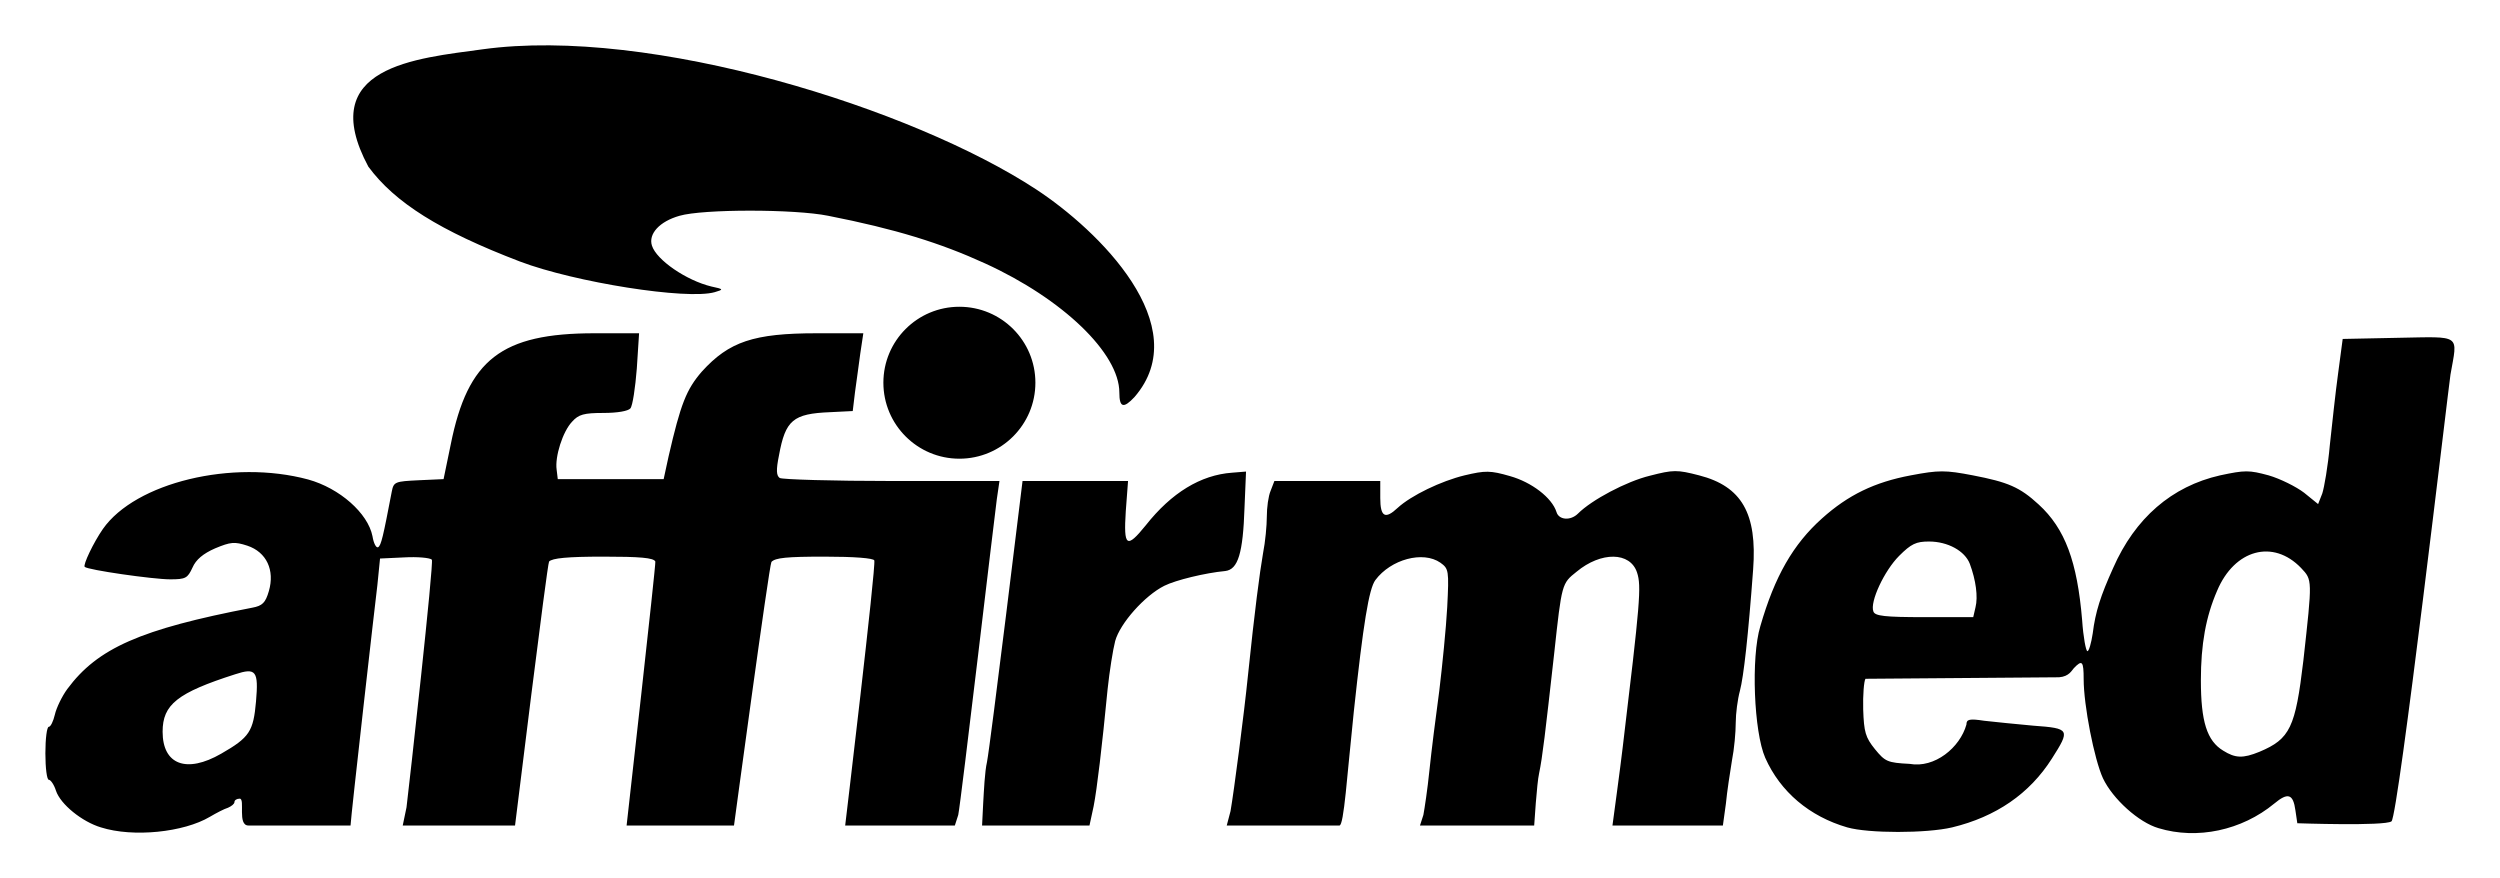<?xml version="1.0"?>

<svg xmlns="http://www.w3.org/2000/svg" viewBox="0 0 661.1 232.3" height="232.3" width="661.1"><path d="m 273.8,101.2 c 0,11.1 -9,20.1 -20.1,20.1 -11.1,0 -20.1,-9 -20.1,-20.1 0,-11.1 9,-20.09 20.1,-20.08 11.1,0 20.1,8.98 20.1,20.08 z m 51.6,113.3 c 0.9,-5.1 3.6,-25.9 4.6,-35.8 1.8,-17.3 3.1,-27.2 4,-32.4 0.6,-3 1,-7.4 1,-9.7 0,-2.4 0.4,-5.4 1,-6.8 l 1,-2.6 14,0 14,0 0,4.5 c 0,5 1.3,5.7 4.6,2.6 3.6,-3.3 11.5,-7.1 17.7,-8.6 5.5,-1.3 6.8,-1.3 12,0.2 5.7,1.6 11.1,5.7 12.3,9.5 0.6,2.1 3.7,2.4 5.7,0.4 3.6,-3.6 12.8,-8.5 19,-10 6.2,-1.6 7.2,-1.6 13,-0.1 11.3,2.9 15.4,10.1 14.3,24.9 -1.3,17.6 -2.5,28.3 -3.5,32.1 -0.6,2.2 -1.1,6 -1.1,8.4 0,2.5 -0.4,7 -1,10 -0.5,3.1 -1.3,8.2 -1.6,11.4 l -0.8,5.8 -29.2,0 c 0,0 2.2,-16.2 2.7,-20.6 4.6,-38.3 5,-42.7 3.8,-46.3 -1.8,-5.5 -9.5,-5.6 -16,-0.2 -3.9,3.1 -3.9,3.1 -5.9,21.5 -2.4,21.4 -3.1,27.5 -4,31.8 -0.6,2.6 -1.3,13.8 -1.3,13.8 l -30.2,0 0.9,-2.8 c 0.3,-1.6 1.1,-6.8 1.6,-11.8 0.5,-4.9 1.7,-14.4 2.6,-21 0.8,-6.6 1.8,-16.6 2.1,-22.1 0.5,-9.8 0.4,-10.2 -1.8,-11.8 -4.6,-3.2 -13.1,-0.9 -17.2,4.6 -1.7,2.3 -3.2,11.5 -5.7,34.8 -1.8,17 -2.6,30.1 -3.8,30.1 l -29.8,0 z M 260,212.3 c 0.2,-3.3 0.4,-8.2 1,-10.8 0.9,-4.5 9.4,-74.3 9.4,-74.3 l 13.9,0 14,0 -0.6,8 c -0.6,9.4 0.2,10 5.3,3.7 6.8,-8.6 14.5,-13.3 22.8,-13.9 l 3.7,-0.3 -0.4,9.5 c -0.4,12.1 -1.7,16.4 -5.1,16.8 -5.3,0.5 -13.1,2.4 -16.1,3.9 -5.2,2.6 -11.7,9.9 -13,14.6 -0.6,2.3 -1.5,8 -2,12.7 -1.5,15.4 -2.8,26.4 -3.7,31 l -1.1,5.1 -28.4,0 z m 262.4,-51.7 c 0.7,-2.8 0.1,-7.2 -1.5,-11.5 -1.3,-3.4 -5.8,-5.9 -10.8,-5.9 -3.4,0 -4.7,0.6 -7.9,3.8 -3.9,3.9 -7.8,12.2 -6.8,14.7 0.4,1.2 3,1.5 13.5,1.5 l 12.9,0 z m 75.1,38.2 c 8.1,-3.4 9.5,-6.4 11.6,-24.1 2.4,-21.6 2.4,-21.3 -0.6,-24.5 -7.4,-7.7 -17.6,-4.9 -22.2,6 -3,6.9 -4.3,14.2 -4.3,23.7 0,10.9 1.6,16 5.9,18.6 3.2,2 5.2,2.1 9.6,0.3 z m -109,20 c -10,-2.9 -17.7,-9.4 -21.7,-18.4 -3,-6.8 -3.8,-26.6 -1.3,-34.8 3.8,-13.2 8.7,-21.7 16.3,-28.5 6.9,-6.2 13.9,-9.6 23.5,-11.4 7.4,-1.4 9.1,-1.4 16.4,0 9.3,1.8 12.4,3.1 17.4,7.7 7,6.4 10.2,15.1 11.5,30.6 0.3,4.5 1,8.2 1.4,8.2 0.4,0 1,-2.1 1.4,-4.7 0.7,-5.7 2.1,-10 5.4,-17.3 5.8,-13.2 15.5,-21.6 28.3,-24.5 6.6,-1.4 7.6,-1.4 12.8,0 3.1,0.9 7.3,3 9.4,4.6 l 3.7,3 1.1,-2.8 c 0.5,-1.5 1.5,-7.2 2,-12.8 0.6,-5.5 1.5,-14 2.2,-19.04 l 1.2,-9.03 14.7,-0.3 c 16.9,-0.3 15.7,-1.1 13.8,9.73 -0.5,3.14 -13.8,116.84 -15.6,118.14 -1.8,1.3 -24.9,0.5 -24.9,0.5 l -0.5,-3.4 c -0.6,-4.4 -2,-4.8 -5.6,-1.8 -8.6,7.1 -20.4,9.6 -30.6,6.5 -5.2,-1.5 -12.1,-7.7 -14.7,-13.2 -2.3,-5 -5.1,-19.3 -5.1,-26.2 0,-4.8 -0.4,-5.2 -2.6,-2.9 -0.5,0.5 -1.2,2.2 -3.9,2.4 l -51.2,0.4 c -0.4,0.6 -0.7,4.3 -0.6,8.1 0.2,6 0.6,7.4 3.1,10.5 2.7,3.3 3.3,3.6 9.2,3.9 6.6,1.2 13.3,-4.3 15,-10.4 0,-1.4 0.8,-1.6 4.7,-1 2.7,0.3 8.5,0.9 13,1.3 9.7,0.7 9.8,1 4.9,8.7 -5.9,9.3 -14.8,15.4 -26.4,18.2 -6.8,1.6 -22.1,1.6 -27.7,0 z m -430,-19.5 c 7.5,-4.3 8.5,-5.9 9.2,-13.8 0.7,-8.1 0,-9 -5.5,-7.2 -15.3,4.9 -19.2,8 -19.2,15.2 0,8.7 6.3,11.1 15.5,5.8 z m -31.8,19.5 c -5,-1.5 -10.7,-6.1 -11.9,-9.7 -0.5,-1.6 -1.4,-2.9 -1.9,-2.9 -0.5,0 -0.9,-3.1 -0.9,-7 0,-3.9 0.4,-7 0.9,-7 0.5,0 1.2,-1.5 1.6,-3.2 0.4,-1.8 1.9,-4.9 3.3,-6.8 8,-10.8 19.3,-15.8 48.9,-21.5 2.7,-0.5 3.5,-1.3 4.4,-4.4 1.6,-5.5 -0.6,-10.3 -5.7,-12 -3.4,-1.1 -4.4,-1 -8.5,0.7 -3.2,1.4 -5.1,3 -6,5.1 -1.3,2.8 -1.8,3.1 -5.9,3.1 -4.5,0 -21.9,-2.5 -22.6,-3.3 -0.5,-0.5 2.3,-6.4 4.8,-10 8.6,-12.3 34.3,-18.5 54.3,-13.1 8.3,2.3 15.8,8.9 17,15 0.3,1.9 1,3.2 1.5,2.9 0.8,-0.5 1.3,-2.7 3.6,-14.7 0.5,-2.6 0.9,-2.7 7.1,-3 l 6.6,-0.3 1.9,-9.2 c 4.5,-22.44 13.4,-29.37 38,-29.37 l 11.8,0 -0.6,9.33 c -0.4,5.04 -1.1,9.84 -1.7,10.54 -0.6,0.7 -3.4,1.2 -7.1,1.2 -5.2,0 -6.6,0.4 -8.3,2.3 -2.5,2.6 -4.6,9.3 -4.1,12.7 l 0.3,2.5 14,0 14,0 1.3,-6 c 3.2,-13.9 4.7,-17.7 8.8,-22.44 7.2,-7.93 13.7,-10.13 30.4,-10.13 l 12.3,0 -0.8,5.33 c -0.4,2.8 -1,7.54 -1.4,10.24 l -0.6,5 -6,0.3 c -9.8,0.4 -11.8,2.1 -13.5,11.4 -0.8,3.9 -0.7,5.4 0.2,6 0.7,0.4 14.1,0.8 29.7,0.8 l 28.4,0 -0.7,4.8 c -0.4,2.6 -9.5,80.3 -10.2,83.5 l -0.9,2.8 -29,0 c 0,0 8.2,-68.6 7.7,-70.1 -0.2,-0.6 -5.3,-1 -13.2,-1 -9.9,0 -13,0.3 -14,1.4 -0.6,0.8 -9.9,69.7 -9.9,69.7 l -28.4,0 c 0,0 7.8,-69.2 7.6,-69.8 -0.4,-1 -4.1,-1.3 -13.8,-1.3 -9.4,0 -13.5,0.4 -14.3,1.3 -0.5,0.6 -9,69.8 -9,69.8 l -29.7,0 1,-4.8 c 0.7,-5.6 7.3,-64.9 6.7,-65.5 -0.5,-0.5 -3.8,-0.8 -7.3,-0.6 l -6.4,0.3 -0.7,7 c -0.5,3.9 -7,61.1 -7.1,63.6 l -27,0 c -3,0 -0.8,-7.1 -2.3,-7.1 -0.8,0 -1.4,0.4 -1.4,0.9 0,0.5 -0.8,1.1 -1.7,1.5 -1,0.3 -3.1,1.4 -4.8,2.4 -6.9,4.1 -20.3,5.5 -28.8,2.8 z M 296,103.8 c 0,-10.34 -14.9,-24.74 -35.5,-34.14 -11.8,-5.4 -23.7,-9.1 -41.5,-12.6 -8.9,-1.8 -33.1,-1.8 -39.3,0 -5.3,1.5 -8.3,4.8 -7.3,7.9 1.2,3.8 9.1,9.2 15.7,10.8 3.3,0.7 3.3,0.8 0.9,1.5 -7.3,2.1 -37,-2.6 -51.5,-8.1 C 116.3,61.06 104.4,53.56 97.4,44.06 83.2,17.52 110.2,15.44 127.6,13.04 172.1,6.895 241.4,28.7 274,50.08 c 16.5,10.82 42.3,36.09 26,54.92 -2.9,3.1 -4,2.8 -4,-1.2 z"></path></svg>